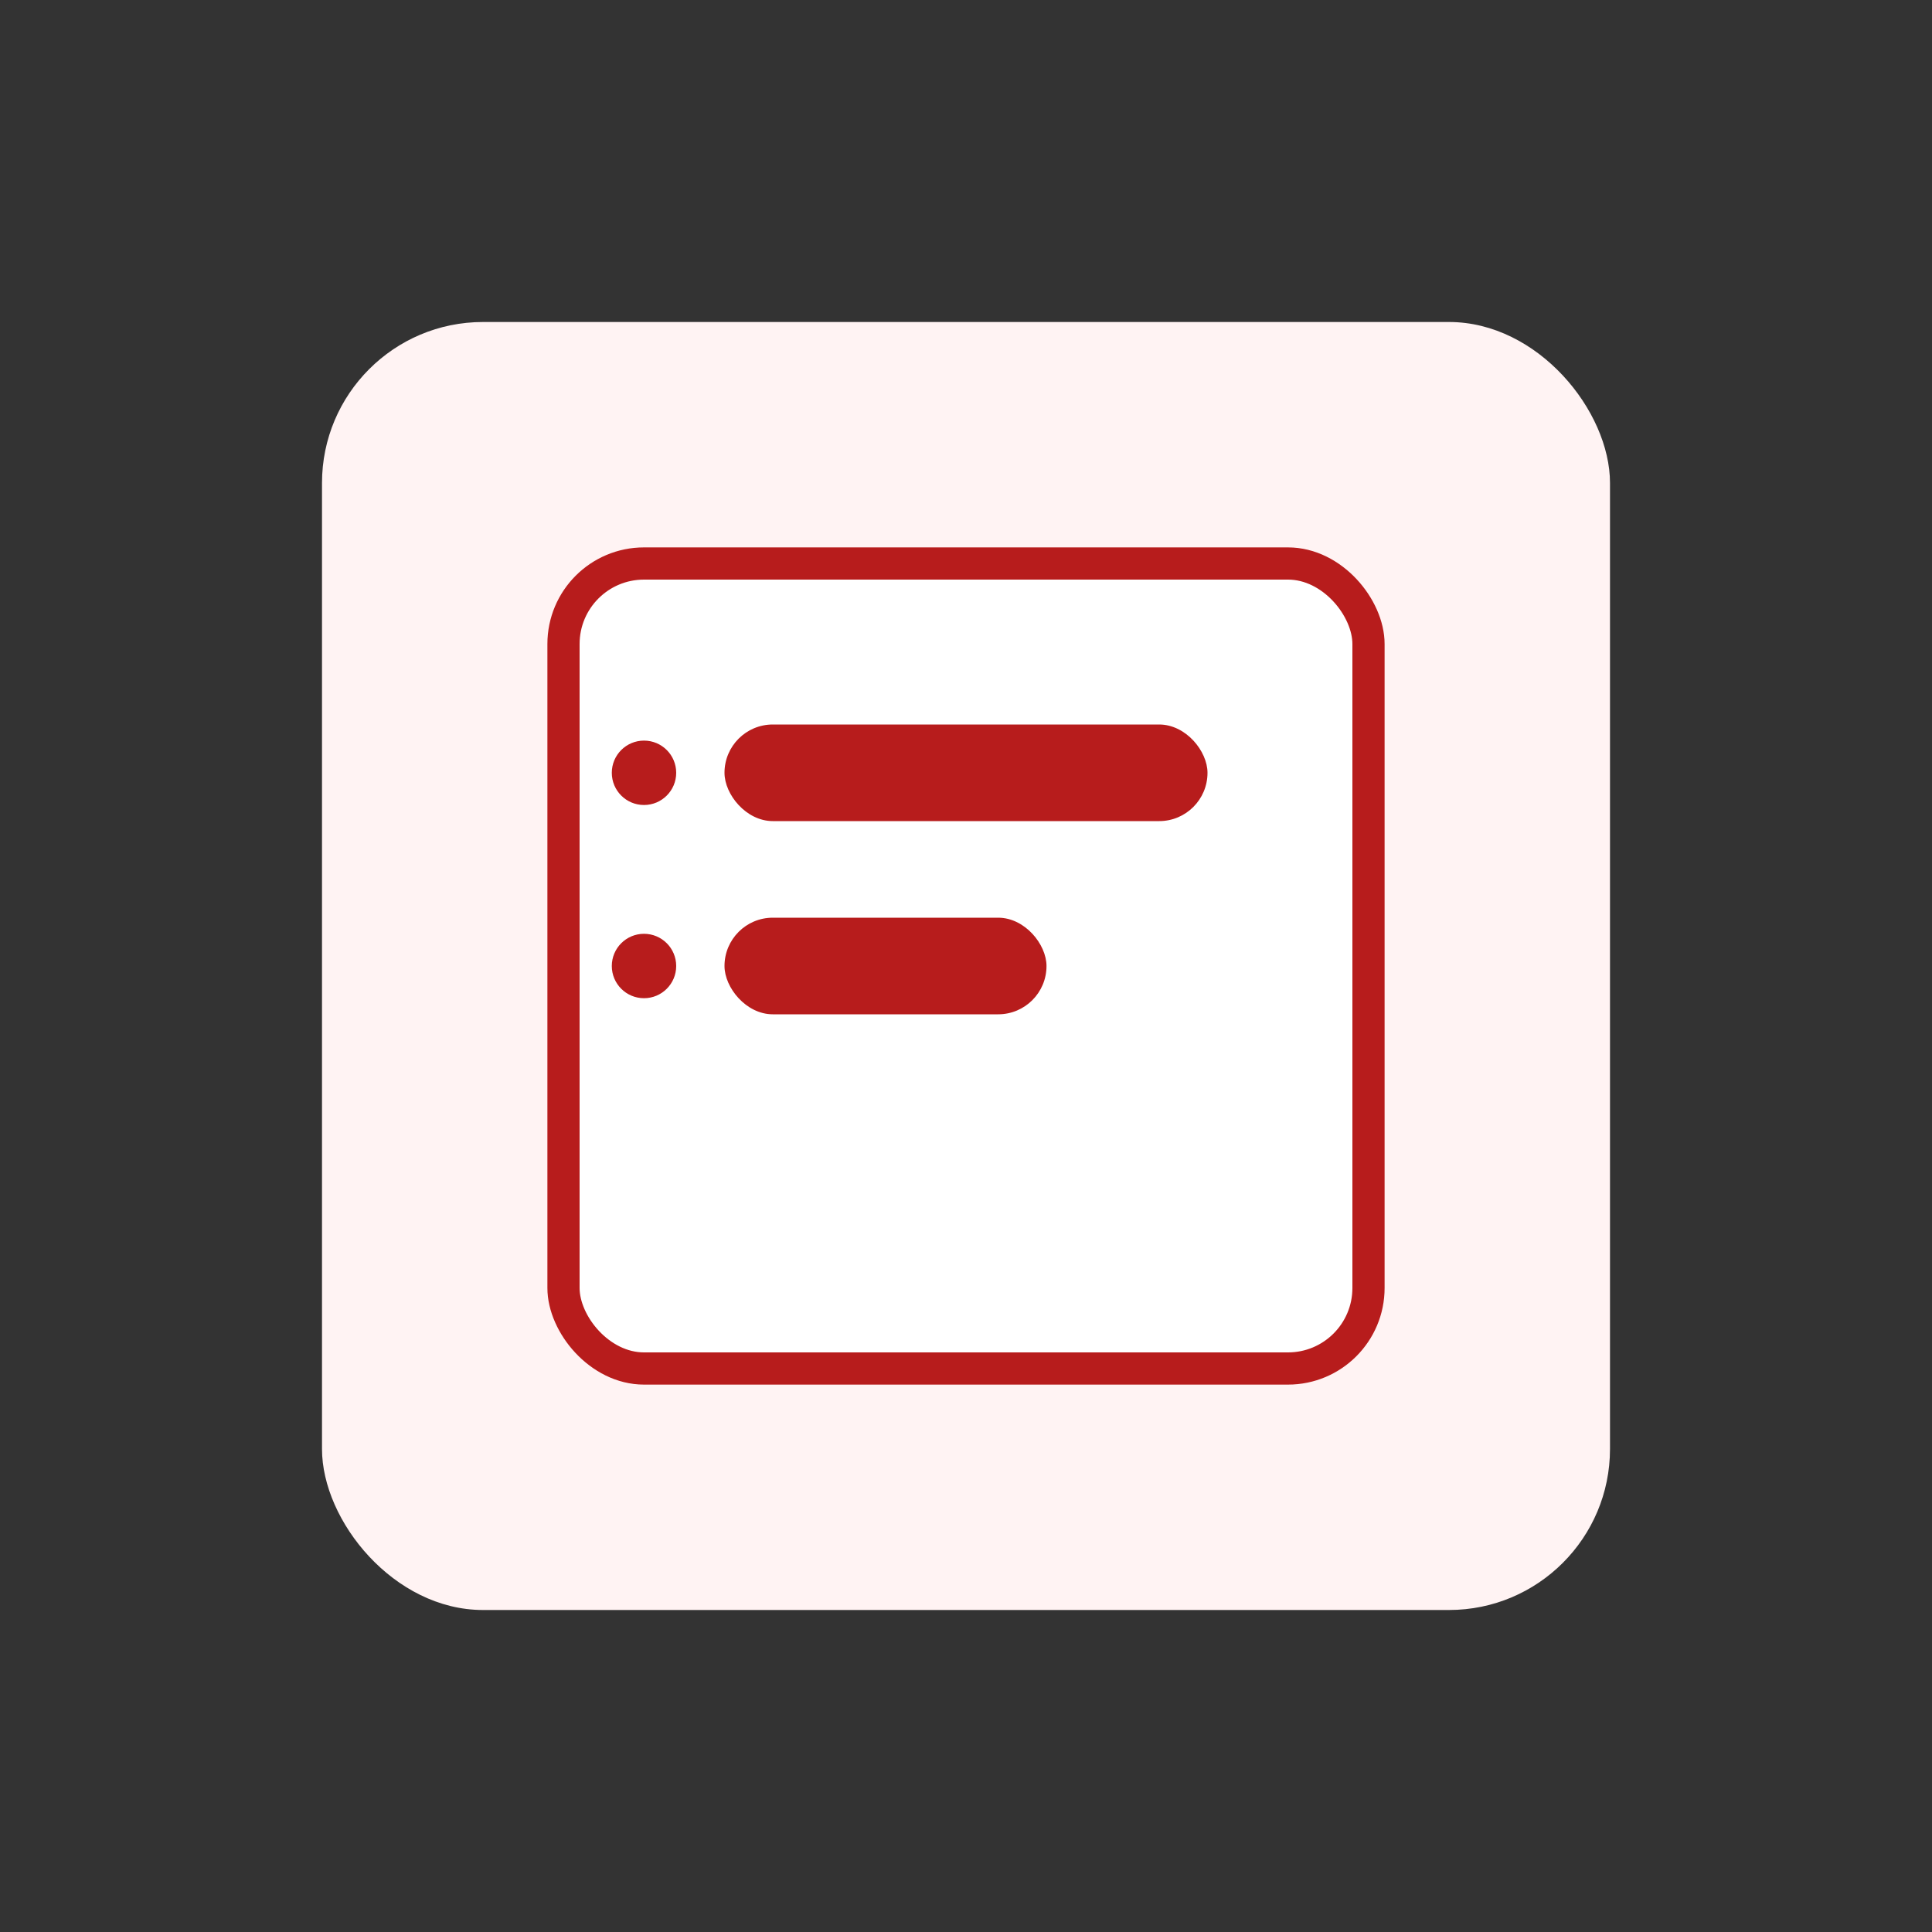 <svg width="120" height="120" viewBox="0 0 120 120" fill="none" xmlns="http://www.w3.org/2000/svg">
  <rect x="0" y="0" width="120" height="120" fill="#333333" stroke="none"/>
  <rect x="20" y="20" width="80" height="80" rx="10" fill="#FFF3F3" />
  <rect x="35" y="35" width="50" height="50" rx="5" fill="#fff" stroke="#B71C1C" stroke-width="2"/>
  <rect x="45" y="45" width="30" height="6" rx="3" fill="#B71C1C"/>
  <rect x="45" y="57" width="20" height="6" rx="3" fill="#B71C1C"/>
  <circle cx="40" cy="48" r="2" fill="#B71C1C"/>
  <circle cx="40" cy="60" r="2" fill="#B71C1C"/>
</svg>
